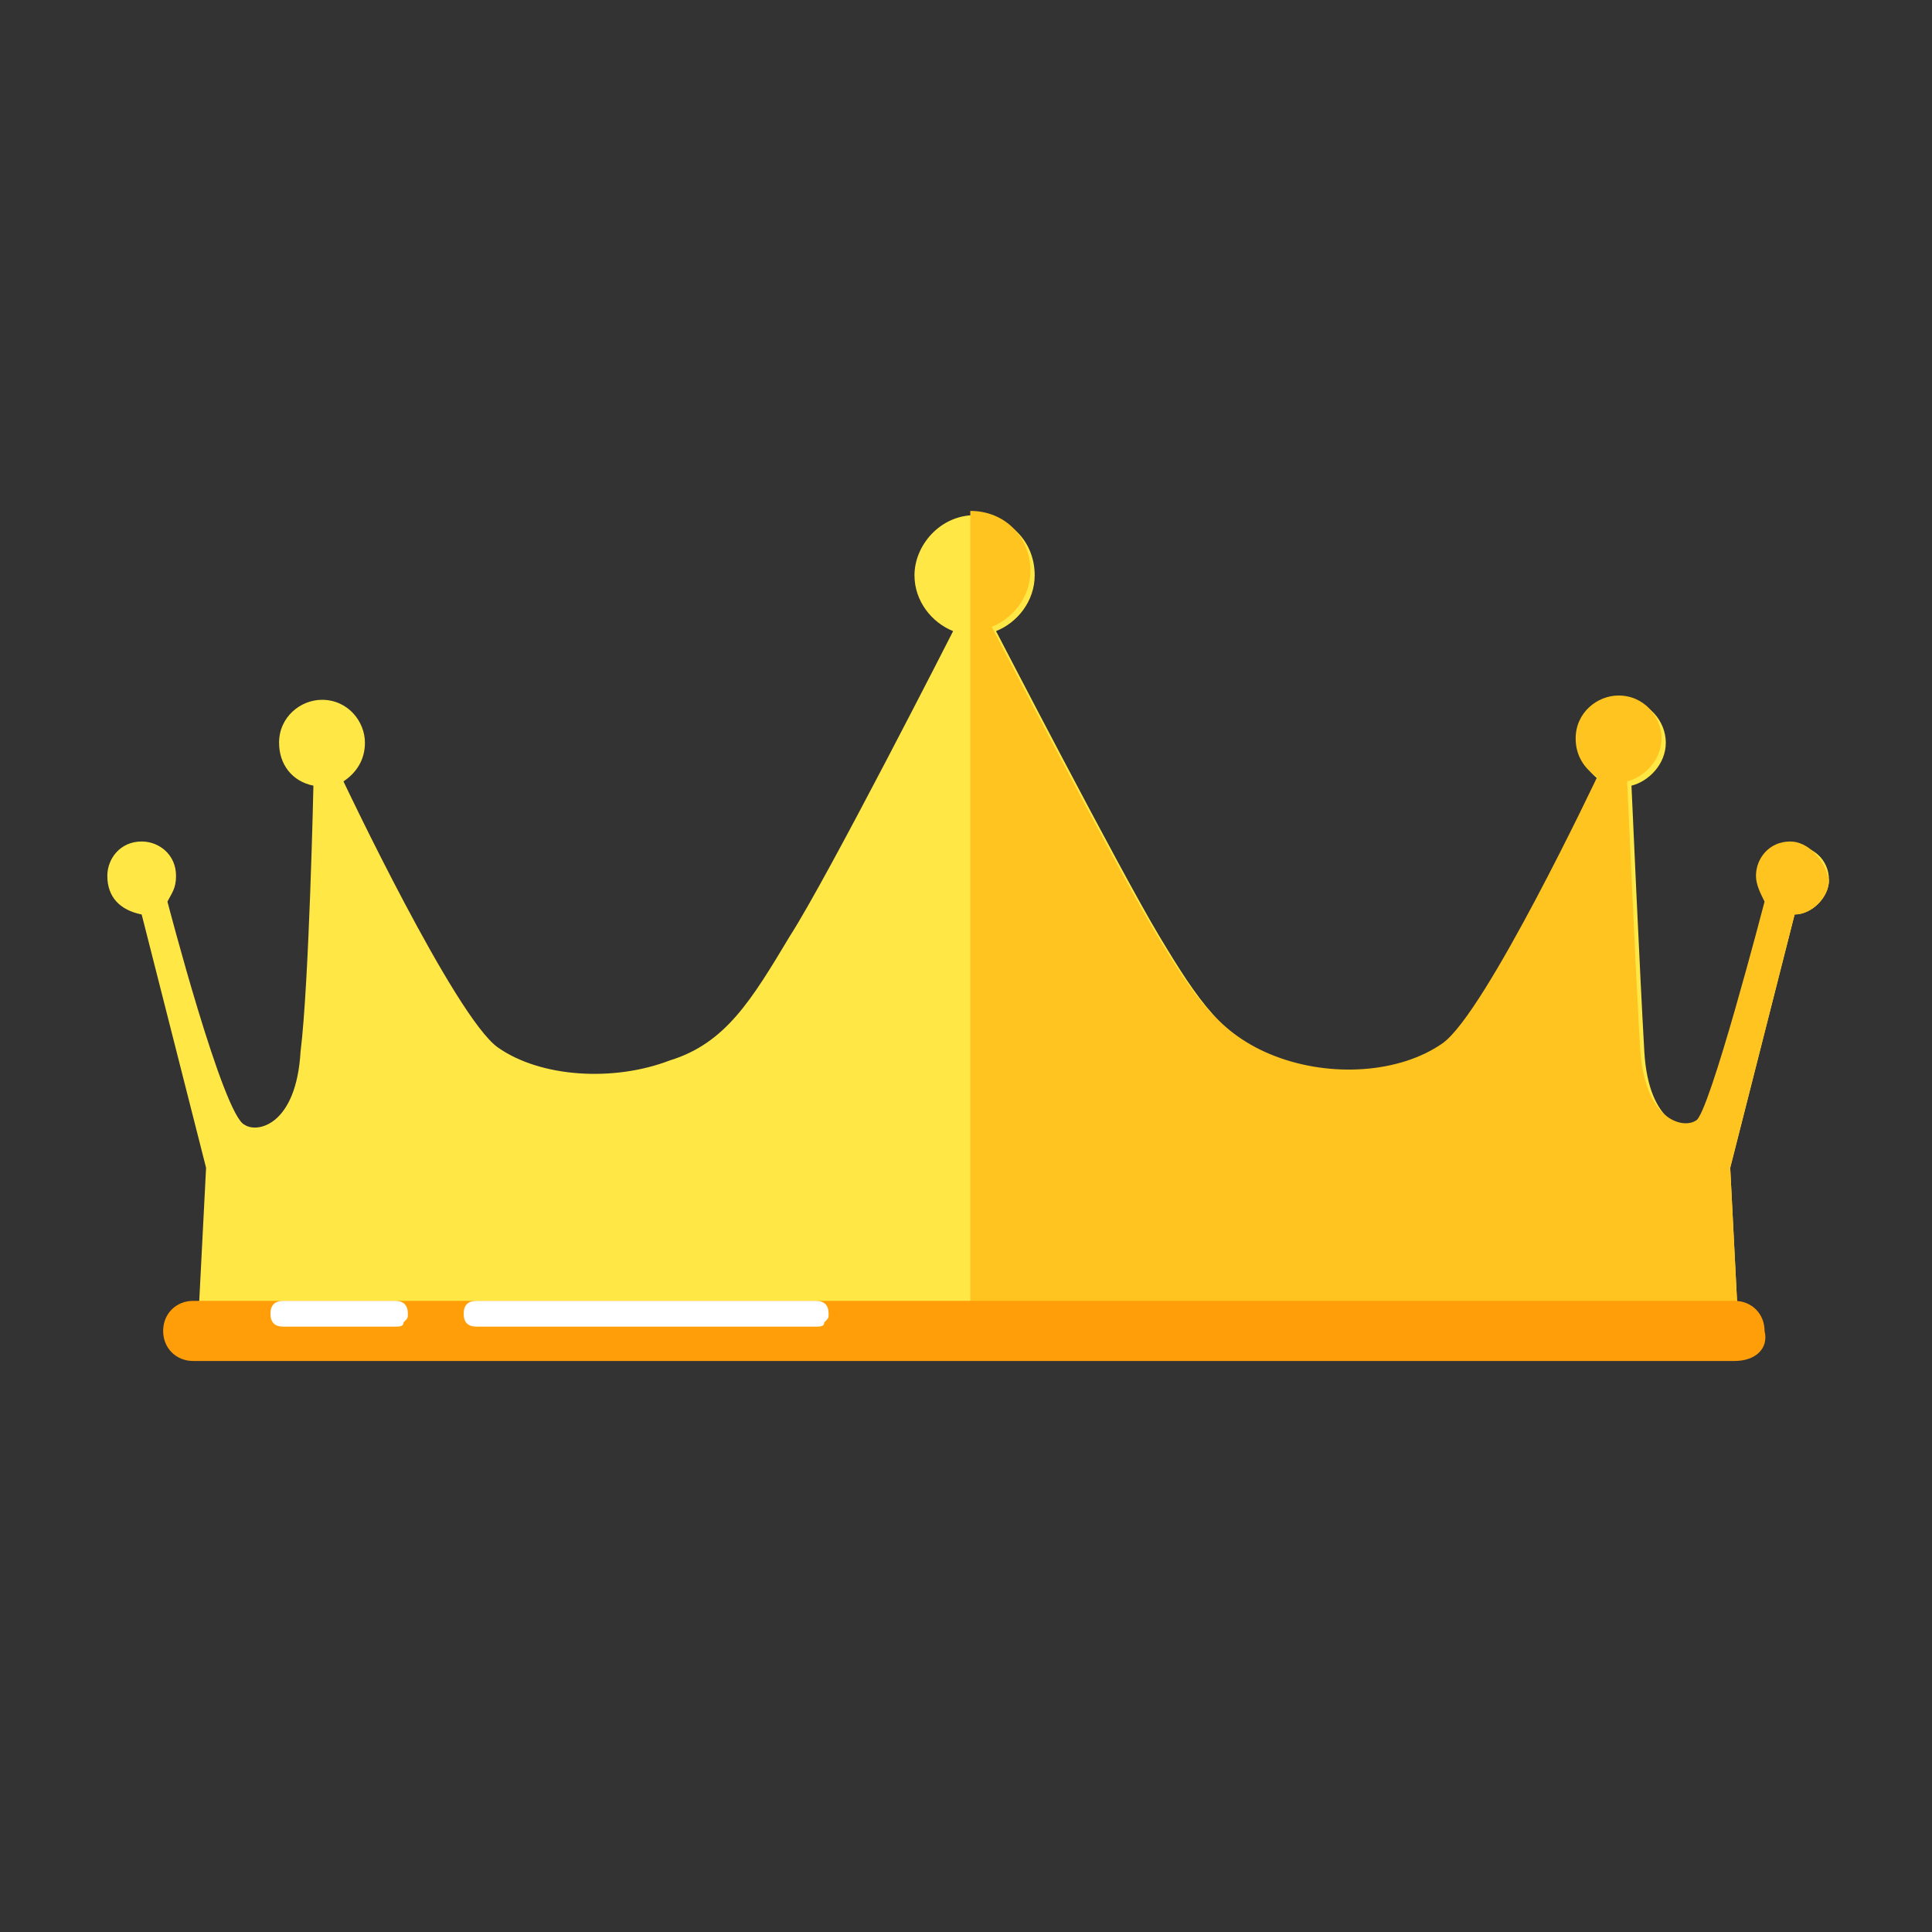 <?xml version="1.0" encoding="utf-8"?>
<!-- Generator: Adobe Illustrator 22.0.1, SVG Export Plug-In . SVG Version: 6.00 Build 0)  -->
<svg version="1.1" id="Capa_1" xmlns="http://www.w3.org/2000/svg" xmlns:xlink="http://www.w3.org/1999/xlink" x="0px" y="0px"
	 viewBox="0 0 45 45" style="enable-background:new 0 0 45 45;" xml:space="preserve">
<rect x="0" y="0" width="45" height="45" fill="#333333" stroke="none"/>
<style type="text/css">
	.st0{fill:none;}
	.st1{fill:#FFE845;}
	.st2{fill:#FFC41F;}
	.st3{fill:#FF9E08;}
	.st4{fill:#FFFFFF;}
</style>
<rect x="0" y="0" class="st0" width="45" height="45"/>
<g>
	<path class="st1" d="M3.3,21.3l1.5,5.9l-0.2,3.9h35.9l-0.2-3.9l1.5-5.9c0.4,0,0.8-0.4,0.8-0.8c0-0.5-0.4-0.8-0.8-0.8
		c-0.5,0-0.8,0.4-0.8,0.8c0,0.2,0.1,0.4,0.2,0.6c0,0-1.3,5-1.6,5.1c-0.3,0.2-1.2,0-1.3-1.7c-0.1-1.7-0.3-6.2-0.3-6.2
		c0.4-0.1,0.8-0.5,0.8-1c0-0.5-0.4-1-1-1c-0.5,0-1,0.4-1,1c0,0.4,0.2,0.7,0.5,0.9c0,0-2.6,5.5-3.6,6.2c-1,0.7-2.6,0.8-3.9,0.3
		c-1.3-0.5-1.9-1.4-2.8-2.9c-0.9-1.5-3.8-7.1-3.8-7.1c0.5-0.2,0.9-0.7,0.9-1.3c0-0.8-0.6-1.4-1.4-1.4c-0.8,0-1.4,0.7-1.4,1.4
		c0,0.6,0.4,1.1,0.9,1.3c0,0-2.9,5.7-3.8,7.1c-0.9,1.5-1.5,2.5-2.8,2.9c-1.3,0.5-3,0.4-4-0.3c-1-0.7-3.6-6.2-3.6-6.2
		c0.3-0.2,0.5-0.5,0.5-0.9c0-0.5-0.4-1-1-1c-0.5,0-1,0.4-1,1c0,0.5,0.3,0.9,0.8,1c0,0-0.1,4.6-0.3,6.2c-0.1,1.7-1,1.9-1.3,1.7
		C5.2,26,3.9,21,3.9,21c0.1-0.2,0.2-0.3,0.2-0.6c0-0.5-0.4-0.8-0.8-0.8c-0.5,0-0.8,0.4-0.8,0.8C2.5,20.9,2.8,21.2,3.3,21.3z"/>
	<path class="st2" d="M41.7,19.6c-0.5,0-0.8,0.4-0.8,0.8c0,0.2,0.1,0.4,0.2,0.6c0,0-1.3,5-1.6,5.1c-0.3,0.2-1.2,0-1.3-1.7
		c-0.1-1.7-0.3-6.2-0.3-6.2c0.4-0.1,0.8-0.5,0.8-1c0-0.5-0.4-1-1-1c-0.5,0-1,0.4-1,1c0,0.4,0.2,0.7,0.5,0.9c0,0-2.6,5.5-3.6,6.2
		c-1,0.7-2.6,0.8-3.9,0.3c-1.3-0.5-1.9-1.4-2.8-2.9c-0.9-1.5-3.8-7.1-3.8-7.1c0.5-0.2,0.9-0.7,0.9-1.3c0-0.8-0.6-1.4-1.4-1.4
		c0,0,0,0,0,0v19.2h17.9l-0.2-3.9l1.5-5.9c0.4,0,0.8-0.4,0.8-0.8C42.5,20,42.1,19.6,41.7,19.6z"/>
	<g>
		<path class="st3" d="M40.4,31.7l-35.9,0c-0.4,0-0.7-0.3-0.7-0.7c0-0.4,0.3-0.7,0.7-0.7h35.9c0.4,0,0.7,0.3,0.7,0.7
			C41.2,31.4,40.9,31.7,40.4,31.7z"/>
	</g>
	<g>
		<path class="st4" d="M9.2,30.3H6.6c-0.2,0-0.3,0.1-0.3,0.3c0,0.2,0.1,0.3,0.3,0.3l2.6,0c0.1,0,0.2,0,0.2-0.1
			c0.1-0.1,0.1-0.1,0.1-0.2C9.5,30.4,9.4,30.3,9.2,30.3z"/>
		<path class="st4" d="M19,30.3l-7.9,0c-0.2,0-0.3,0.1-0.3,0.3c0,0.2,0.1,0.3,0.3,0.3l7.9,0c0.1,0,0.2,0,0.2-0.1
			c0.1-0.1,0.1-0.1,0.1-0.2C19.3,30.4,19.2,30.3,19,30.3z"/>
	</g>
</g>
</svg>

